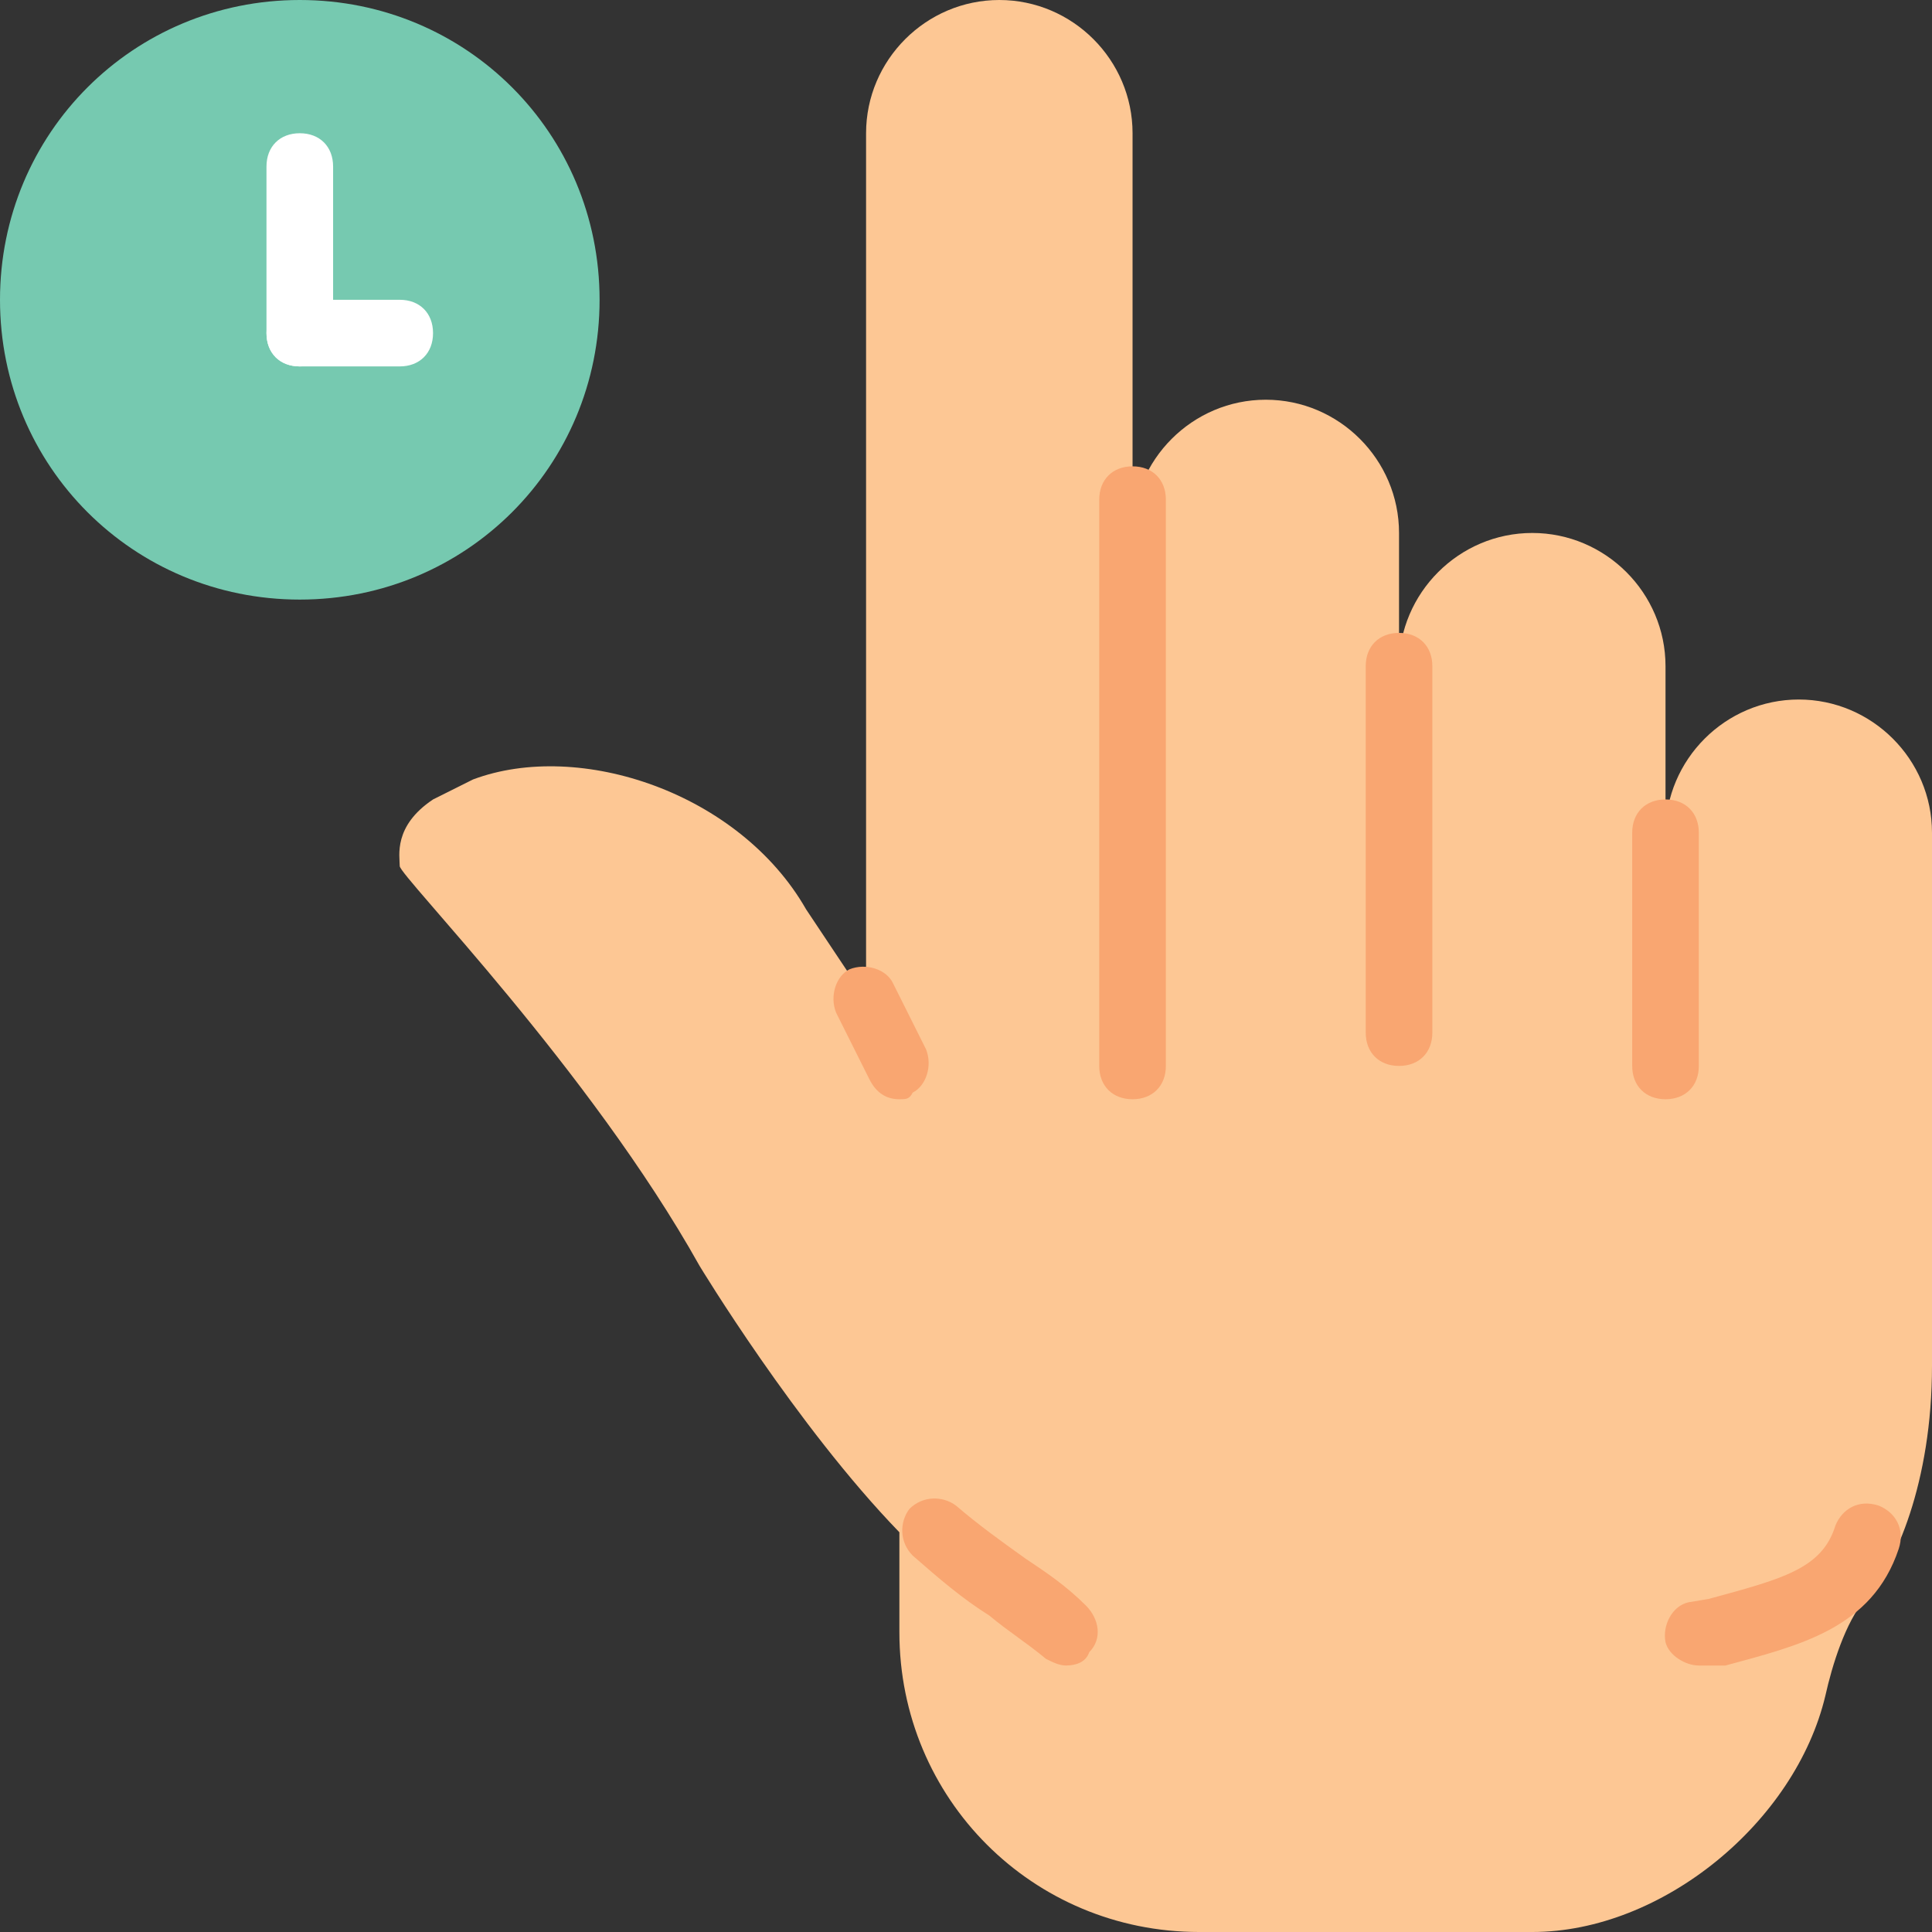 <?xml version="1.0" encoding="iso-8859-1"?>
<!-- Generator: Adobe Illustrator 19.0.0, SVG Export Plug-In . SVG Version: 6.00 Build 0)  -->
<svg version="1.1" id="Layer_1" xmlns="http://www.w3.org/2000/svg" xmlns:xlink="http://www.w3.org/1999/xlink" x="0px" y="0px"
	 viewBox="0 0 512 512" style="enable-background:new 0 0 512 512;" xml:space="preserve">
<rect x="0" y="0" width="512" height="512" fill="#333333" stroke="none"/>
<path style="fill:#76C9B0;" d="M158.897,79.448C158.897,35.31,123.586,0,79.448,0S0,35.31,0,79.448s35.31,79.448,79.448,79.448
	S158.897,123.586,158.897,79.448"/>
<g>
	<path style="fill:#FFFFFF;" d="M79.448,97.103c-5.297,0-8.828-3.531-8.828-8.828V44.138c0-5.297,3.531-8.828,8.828-8.828
		s8.828,3.531,8.828,8.828v44.138C88.276,93.572,84.745,97.103,79.448,97.103"/>
	<path style="fill:#FFFFFF;" d="M105.931,97.103H79.448c-5.297,0-8.828-3.531-8.828-8.828s3.531-8.828,8.828-8.828h26.483
		c5.297,0,8.828,3.531,8.828,8.828S111.228,97.103,105.931,97.103"/>
</g>
<path style="fill:#FDC794;" d="M512,220.69c0-19.421-15.89-35.31-35.31-35.31l0,0c-19.421,0-35.31,15.89-35.31,35.31v-44.138
	c0-19.421-15.89-35.31-35.31-35.31l0,0c-19.421,0-35.31,15.89-35.31,35.31v-35.31c0-19.421-15.89-35.31-35.31-35.31l0,0
	c-19.421,0-35.31,15.89-35.31,35.31v35.31V35.31c0-19.421-15.89-35.31-35.31-35.31l0,0c-19.421,0-35.31,15.89-35.31,35.31v229.517
	l-15.89-23.834c-17.655-30.897-60.028-45.021-88.276-34.428c-3.531,1.766-7.062,3.531-10.593,5.297
	c-10.593,7.062-8.828,15.007-8.828,17.655s50.317,53.848,79.448,105.931c0,0,25.6,42.372,52.966,70.621v26.483
	c0,44.138,35.31,79.448,79.448,79.448h88.276c34.428,0,69.738-29.131,77.683-62.676c1.766-7.945,5.297-19.421,10.593-25.6
	C502.29,414.897,512,392.828,512,361.931V220.69z"/>
<g>
	<path style="fill:#F9A671;" d="M238.345,291.31c-3.531,0-6.179-1.766-7.945-5.297l-8.828-17.655c-1.766-4.414,0-9.71,3.531-11.476
		c4.414-1.766,9.71,0,11.476,3.531l8.828,17.655c1.766,4.414,0,9.71-3.531,11.476C240.993,291.31,240.11,291.31,238.345,291.31"/>
	<path style="fill:#F9A671;" d="M300.138,291.31c-5.297,0-8.828-3.531-8.828-8.828V132.414c0-5.297,3.531-8.828,8.828-8.828
		s8.828,3.531,8.828,8.828v150.069C308.966,287.779,305.434,291.31,300.138,291.31"/>
	<path style="fill:#F9A671;" d="M370.759,282.483c-5.297,0-8.828-3.531-8.828-8.828v-97.103c0-5.297,3.531-8.828,8.828-8.828
		s8.828,3.531,8.828,8.828v97.103C379.586,278.952,376.055,282.483,370.759,282.483"/>
	<path style="fill:#F9A671;" d="M441.379,291.31c-5.297,0-8.828-3.531-8.828-8.828V220.69c0-5.297,3.531-8.828,8.828-8.828
		s8.828,3.531,8.828,8.828v61.793C450.207,287.779,446.676,291.31,441.379,291.31"/>
	<path style="fill:#F9A671;" d="M450.207,441.379c-3.531,0-7.945-2.648-8.828-6.179c-0.883-4.414,1.766-9.71,6.179-10.593
		l5.297-0.883c19.421-5.297,30.014-7.945,33.545-19.421c1.766-4.414,6.179-7.062,11.476-5.297c4.414,1.766,7.062,6.179,5.297,11.476
		c-7.062,21.186-26.483,25.6-45.903,30.897h-4.414C451.972,441.379,451.09,441.379,450.207,441.379"/>
	<path style="fill:#F9A671;" d="M282.483,441.379c-1.766,0-3.531-0.883-5.297-1.766c-5.297-4.414-9.71-7.062-15.007-11.476
		c-7.062-4.414-13.241-9.71-20.303-15.89c-3.531-3.531-3.531-8.828-0.883-12.359c3.531-3.531,8.828-3.531,12.359-0.883
		c6.179,5.297,12.359,9.71,18.538,14.124c5.297,3.531,10.593,7.062,15.89,12.359c3.531,3.531,4.414,8.828,0.883,12.359
		C287.779,440.497,285.131,441.379,282.483,441.379"/>
</g>
<g>
</g>
<g>
</g>
<g>
</g>
<g>
</g>
<g>
</g>
<g>
</g>
<g>
</g>
<g>
</g>
<g>
</g>
<g>
</g>
<g>
</g>
<g>
</g>
<g>
</g>
<g>
</g>
<g>
</g>
</svg>
